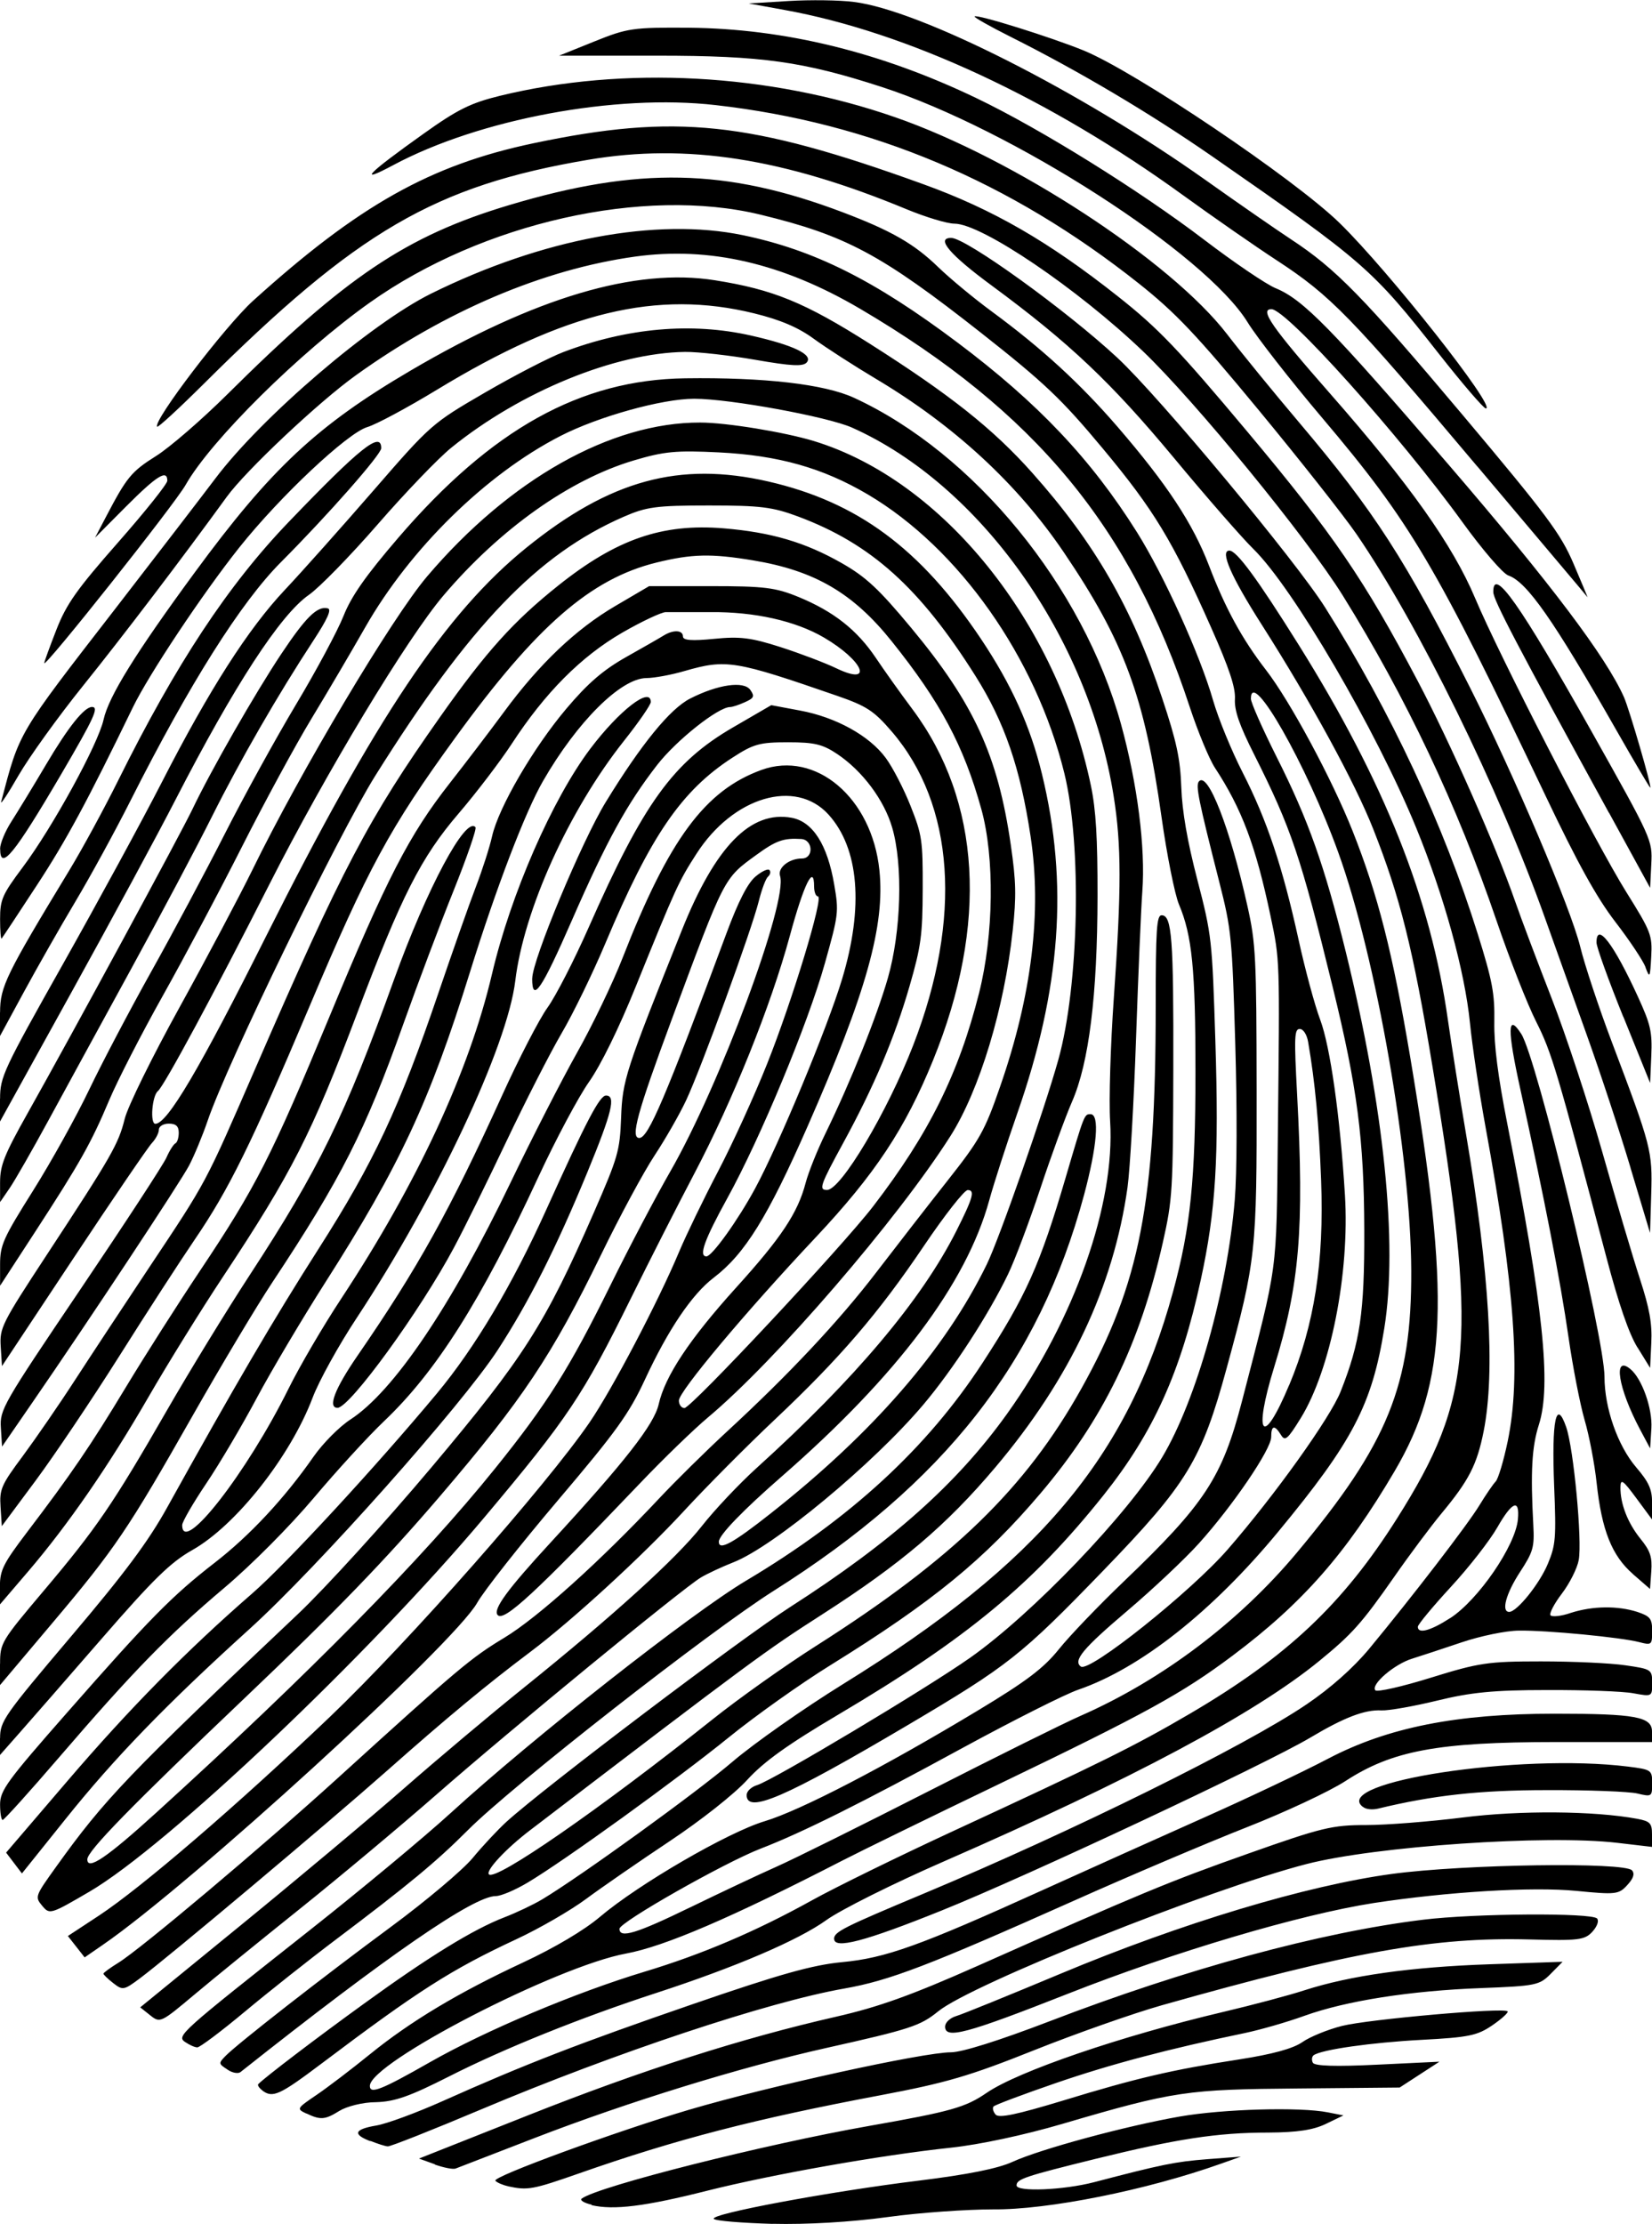 <?xml version="1.0" encoding="UTF-8" standalone="no"?>
<!-- Created with Inkscape (http://www.inkscape.org/) -->

<svg
   xmlns:dc="http://purl.org/dc/elements/1.1/"
   xmlns:cc="http://creativecommons.org/ns#"
   xmlns:rdf="http://www.w3.org/1999/02/22-rdf-syntax-ns#"
   xmlns:svg="http://www.w3.org/2000/svg"
   xmlns="http://www.w3.org/2000/svg"
   xmlns:sodipodi="http://sodipodi.sourceforge.net/DTD/sodipodi-0.dtd"
   xmlns:inkscape="http://www.inkscape.org/namespaces/inkscape"
   width="21.1"
   height="28.401"
   id="svg3902"
   version="1.1"
   inkscape:version="0.48.5 r10040"
   inkscape:export-filename="testrollfinger1.png"
   inkscape:export-xdpi="1000"
   inkscape:export-ydpi="1000"
   sodipodi:docname="FGen1.dxf">
  <defs
     id="defs3904">
    <clipPath
       clipPathUnits="userSpaceOnUse"
       id="clipPath3925">
      <rect
         style="fill:#000000;fill-opacity:1;stroke:none"
         id="rect3927"
         width="305.714"
         height="345"
         x="219.19"
         y="373.681" />
    </clipPath>
  </defs>
  <sodipodi:namedview
     id="base"
     pagecolor="#ffffff"
     bordercolor="#666666"
     borderopacity="1.0"
     inkscape:pageopacity="0.0"
     inkscape:pageshadow="2"
     inkscape:zoom="5.6568542"
     inkscape:cx="-2.6629989"
     inkscape:cy="1.5456601"
     inkscape:document-units="px"
     inkscape:current-layer="layer1"
     showgrid="false"
     inkscape:snap-global="true"
     fit-margin-top="0"
     fit-margin-left="0"
     fit-margin-right="0"
     fit-margin-bottom="0"
     inkscape:window-width="1920"
     inkscape:window-height="1137"
     inkscape:window-x="-8"
     inkscape:window-y="-8"
     inkscape:window-maximized="1"
     units="mm" />
  <g
     inkscape:label="Layer 1"
     inkscape:groupmode="layer"
     id="layer1"
     transform="translate(121.667,-1151.06)">
    <path
       style="fill:#000000"
       d="m -111.801,1179.459 c -0.39,-0.012 -0.727,-0.038 -0.749,-0.064 -0.053,-0.063 1.486,-0.35 2.624,-0.489 0.615,-0.076 1.004,-0.153 1.191,-0.239 0.356,-0.163 1.445,-0.458 2.138,-0.579 0.55,-0.096 1.534,-0.124 1.891,-0.053 l 0.198,0.039 -0.224,0.108 c -0.161,0.078 -0.366,0.109 -0.732,0.111 -0.667,0 -1.186,0.084 -2.207,0.335 -0.911,0.225 -1.012,0.259 -1.012,0.34 0,0.085 0.6,0.06 0.989,-0.041 0.87,-0.228 1.039,-0.262 1.446,-0.294 l 0.431,-0.033 -0.254,0.09 c -0.952,0.339 -2.212,0.591 -2.916,0.584 -0.321,0 -0.926,0.04 -1.344,0.098 -0.467,0.064 -1.034,0.097 -1.47,0.086 z m -2.309,-0.245 c -0.098,-0.022 -0.155,-0.058 -0.127,-0.078 0.212,-0.157 2.335,-0.693 3.677,-0.929 1.039,-0.183 1.224,-0.235 1.496,-0.422 0.402,-0.275 1.713,-0.724 3.018,-1.032 0.377,-0.089 0.845,-0.213 1.04,-0.277 0.582,-0.188 1.363,-0.298 2.359,-0.332 l 0.938,-0.032 -0.152,0.154 c -0.144,0.146 -0.19,0.155 -0.888,0.182 -0.906,0.034 -1.723,0.162 -2.257,0.354 -0.223,0.081 -0.566,0.179 -0.761,0.22 -0.981,0.204 -1.71,0.397 -2.409,0.637 -0.424,0.146 -0.784,0.281 -0.801,0.301 -0.017,0.02 -0.005,0.066 0.026,0.103 0.041,0.049 0.272,0 0.859,-0.178 0.942,-0.288 1.391,-0.393 2.251,-0.526 0.426,-0.066 0.689,-0.138 0.808,-0.221 0.097,-0.068 0.325,-0.161 0.507,-0.207 0.34,-0.085 2.072,-0.238 2.115,-0.186 0.013,0.015 -0.075,0.096 -0.195,0.178 -0.193,0.132 -0.301,0.154 -0.904,0.186 -0.641,0.034 -1.282,0.125 -1.379,0.197 -0.023,0.018 -0.028,0.06 -0.01,0.095 0.022,0.043 0.295,0.051 0.825,0.025 l 0.792,-0.038 -0.254,0.165 -0.254,0.165 -1.293,0.012 c -1.425,0.012 -1.582,0.031 -3.018,0.453 -0.488,0.143 -1.054,0.264 -1.42,0.303 -0.901,0.096 -2.285,0.341 -3.119,0.551 -0.788,0.199 -1.188,0.249 -1.471,0.183 z m -1.065,-0.235 c -0.07,-0.015 -0.144,-0.047 -0.165,-0.071 -0.044,-0.05 1.55,-0.633 2.473,-0.906 1.023,-0.302 2.993,-0.734 3.346,-0.734 0.141,0 0.617,-0.15 1.256,-0.395 1.746,-0.671 3.463,-1.138 4.774,-1.298 0.658,-0.081 2.159,-0.091 2.223,-0.015 0.026,0.031 -1e-4,0.102 -0.062,0.17 -0.097,0.104 -0.176,0.114 -0.8,0.097 -1.223,-0.032 -2.27,0.155 -4.7,0.841 -0.363,0.103 -1.096,0.361 -1.63,0.574 -0.821,0.328 -1.121,0.416 -1.953,0.573 -1.614,0.304 -2.611,0.562 -3.86,1 -0.588,0.206 -0.653,0.218 -0.901,0.165 z m -0.938,-0.281 -0.203,-0.073 1.395,-0.553 c 1.452,-0.576 2.732,-0.985 3.935,-1.259 0.543,-0.124 0.958,-0.273 1.797,-0.645 2.104,-0.935 2.445,-1.077 3.466,-1.438 0.938,-0.332 1.072,-0.364 1.503,-0.364 0.261,0 0.818,-0.044 1.239,-0.097 0.728,-0.092 1.673,-0.085 2.224,0.017 0.165,0.031 0.19,0.057 0.19,0.197 l 0,0.162 -0.444,-0.052 c -0.898,-0.106 -3.085,0.043 -3.969,0.271 -1.237,0.319 -4.28,1.535 -4.704,1.881 -0.229,0.186 -0.357,0.228 -1.431,0.468 -1.091,0.244 -2.532,0.689 -3.72,1.148 -0.525,0.203 -0.981,0.38 -1.014,0.392 -0.033,0.012 -0.151,-0.012 -0.263,-0.051 z m -0.824,-0.295 c -0.23,-0.088 -0.206,-0.152 0.076,-0.2 0.133,-0.022 0.515,-0.163 0.85,-0.313 1.054,-0.471 1.733,-0.734 3.195,-1.238 1.109,-0.382 1.526,-0.499 1.902,-0.535 0.558,-0.052 0.994,-0.209 2.561,-0.919 0.586,-0.265 1.519,-0.685 2.074,-0.932 0.555,-0.247 1.262,-0.583 1.572,-0.746 0.764,-0.401 1.644,-0.576 2.897,-0.576 1.033,2e-4 1.243,0.039 1.243,0.228 l 10e-6,0.134 -1.23,0 c -1.511,0 -2.091,0.111 -2.687,0.499 -0.203,0.132 -0.768,0.396 -1.256,0.588 -0.488,0.192 -1.481,0.613 -2.206,0.937 -1.871,0.835 -2.36,1.022 -2.939,1.124 -0.97,0.17 -2.922,0.82 -4.627,1.539 -0.628,0.265 -1.169,0.479 -1.201,0.476 -0.032,0 -0.133,-0.034 -0.224,-0.07 z m -0.822,-0.355 c -0.122,-0.058 -0.118,-0.064 0.137,-0.237 0.144,-0.098 0.447,-0.329 0.675,-0.514 0.523,-0.425 1.136,-0.792 1.963,-1.177 0.397,-0.185 0.779,-0.411 0.979,-0.581 0.492,-0.417 1.635,-1.081 2.105,-1.222 0.456,-0.137 1.529,-0.694 2.718,-1.411 0.626,-0.377 0.844,-0.542 1.04,-0.786 0.136,-0.17 0.51,-0.56 0.831,-0.867 1.035,-0.991 1.253,-1.324 1.506,-2.296 0.467,-1.803 0.439,-1.593 0.459,-3.396 0.025,-2.283 0.027,-2.229 -0.094,-2.807 -0.188,-0.891 -0.365,-1.364 -0.71,-1.89 -0.073,-0.112 -0.217,-0.46 -0.32,-0.772 -0.755,-2.3 -1.973,-3.772 -4.21,-5.088 -0.99,-0.582 -1.926,-0.799 -2.877,-0.667 -1.172,0.163 -2.421,0.694 -3.567,1.517 -0.474,0.34 -1.405,1.217 -1.647,1.551 -0.563,0.776 -1.322,1.774 -1.831,2.407 -0.323,0.401 -0.696,0.92 -0.83,1.153 -0.134,0.233 -0.233,0.382 -0.22,0.333 0.238,-0.903 0.2,-0.84 1.464,-2.473 0.513,-0.663 1.085,-1.408 1.271,-1.654 0.591,-0.785 1.988,-1.982 2.757,-2.362 1.419,-0.701 2.88,-0.974 3.98,-0.746 0.913,0.19 1.679,0.573 2.741,1.37 1.028,0.772 1.707,1.489 2.294,2.424 0.345,0.55 0.806,1.567 0.972,2.147 0.066,0.229 0.236,0.645 0.379,0.924 0.309,0.605 0.509,1.203 0.713,2.133 0.083,0.379 0.207,0.838 0.276,1.021 0.128,0.341 0.255,1.237 0.316,2.239 0.061,1 -0.182,2.226 -0.563,2.846 -0.169,0.274 -0.202,0.302 -0.254,0.217 -0.082,-0.133 -0.125,-0.123 -0.125,0.027 0,0.157 -0.49,0.877 -0.922,1.357 -0.179,0.199 -0.59,0.586 -0.913,0.86 -0.568,0.482 -0.699,0.638 -0.596,0.714 0.108,0.08 1.403,-0.953 1.876,-1.496 0.602,-0.692 1.309,-1.681 1.442,-2.016 0.249,-0.628 0.305,-1.008 0.302,-2.056 -0.003,-1.167 -0.088,-1.822 -0.405,-3.116 -0.407,-1.663 -0.529,-2.023 -1.001,-2.962 -0.191,-0.379 -0.255,-0.564 -0.246,-0.712 0.008,-0.146 -0.074,-0.393 -0.304,-0.91 -0.492,-1.109 -0.73,-1.502 -1.386,-2.289 -0.524,-0.629 -0.742,-0.836 -1.548,-1.471 -1.278,-1.006 -1.73,-1.248 -2.823,-1.513 -1.489,-0.361 -3.55,0.103 -4.986,1.121 -0.894,0.634 -2.033,1.761 -2.355,2.33 -0.143,0.252 -1.806,2.348 -1.806,2.276 0,-0.017 0.07,-0.208 0.155,-0.426 0.129,-0.33 0.261,-0.516 0.786,-1.113 0.347,-0.394 0.631,-0.75 0.631,-0.79 0,-0.149 -0.135,-0.064 -0.525,0.327 l -0.398,0.4 0.139,-0.265 c 0.266,-0.508 0.324,-0.579 0.642,-0.779 0.176,-0.111 0.582,-0.463 0.903,-0.781 1.518,-1.508 2.288,-2.026 3.599,-2.42 1.654,-0.496 2.778,-0.473 4.262,0.088 0.624,0.236 0.917,0.404 1.224,0.702 0.15,0.145 0.455,0.398 0.678,0.562 0.647,0.476 1.133,0.922 1.615,1.48 0.63,0.731 0.961,1.234 1.167,1.773 0.208,0.544 0.421,0.934 0.726,1.329 0.31,0.401 0.844,1.395 1.107,2.057 0.324,0.816 0.512,1.558 0.737,2.895 0.515,3.065 0.474,4.132 -0.2,5.279 -0.619,1.053 -1.176,1.687 -2.073,2.359 -0.641,0.48 -1.104,0.735 -2.977,1.636 -0.865,0.416 -1.766,0.856 -2.003,0.978 -1.42,0.731 -2.272,1.097 -2.764,1.188 -0.888,0.163 -3.272,1.395 -3.272,1.69 0,0.109 0.145,0.052 0.766,-0.302 0.711,-0.405 1.862,-0.891 2.745,-1.157 0.731,-0.221 1.416,-0.512 2.134,-0.91 0.301,-0.167 1.1,-0.558 1.775,-0.871 1.908,-0.882 2.345,-1.098 3.054,-1.513 1.242,-0.728 1.954,-1.399 2.647,-2.496 0.972,-1.539 1.029,-2.28 0.448,-5.788 -0.247,-1.491 -0.41,-2.143 -0.752,-3.009 -0.236,-0.599 -0.799,-1.63 -1.424,-2.611 -0.395,-0.619 -0.539,-0.949 -0.415,-0.949 0.093,0 0.357,0.36 0.886,1.205 1.093,1.748 1.686,3.237 1.905,4.788 0.045,0.314 0.148,0.966 0.23,1.448 0.301,1.774 0.377,3.046 0.227,3.804 -0.085,0.428 -0.188,0.629 -0.539,1.051 -0.131,0.158 -0.406,0.525 -0.609,0.817 -0.409,0.585 -0.532,0.723 -0.95,1.065 -0.826,0.675 -2.394,1.512 -4.798,2.562 -0.642,0.28 -1.317,0.617 -1.5,0.749 -0.359,0.258 -1.161,0.601 -2.177,0.932 -0.957,0.312 -1.94,0.708 -2.641,1.064 -0.503,0.255 -0.692,0.322 -0.934,0.329 -0.171,0 -0.376,0.055 -0.467,0.111 -0.183,0.114 -0.241,0.119 -0.419,0.034 z m 4.908,-2.631 c 0.382,-0.186 0.876,-0.419 1.099,-0.518 0.222,-0.098 1.101,-0.535 1.953,-0.969 0.852,-0.434 1.723,-0.867 1.936,-0.96 1.039,-0.457 2.022,-1.199 2.759,-2.081 1.167,-1.396 1.468,-2.139 1.462,-3.604 -0.006,-1.465 -0.448,-4.001 -0.932,-5.339 -0.404,-1.12 -1.116,-2.371 -1.116,-1.963 0,0.05 0.148,0.383 0.328,0.742 0.406,0.807 0.612,1.387 0.884,2.491 0.489,1.987 0.666,3.721 0.492,4.805 -0.157,0.977 -0.402,1.446 -1.359,2.604 -0.839,1.015 -1.759,1.741 -2.551,2.013 -0.167,0.057 -0.829,0.391 -1.471,0.74 -1.291,0.704 -2.051,1.083 -2.587,1.29 -0.462,0.179 -1.801,0.939 -1.801,1.023 0,0.127 0.217,0.06 0.903,-0.274 z m 7.65,-6.669 c 0.322,-0.77 0.447,-1.571 0.408,-2.612 -0.028,-0.727 -0.076,-1.248 -0.166,-1.77 -0.016,-0.095 -0.062,-0.166 -0.107,-0.166 -0.069,0 -0.073,0.101 -0.034,0.832 0.092,1.724 0.032,2.434 -0.292,3.483 -0.274,0.888 -0.148,1.042 0.19,0.233 z m -13.116,9.006 c -0.041,-0.031 -0.064,-0.067 -0.051,-0.08 0.09,-0.091 0.744,-0.589 1.354,-1.03 0.831,-0.602 1.393,-0.947 1.79,-1.1 0.153,-0.059 0.37,-0.162 0.482,-0.229 0.483,-0.289 1.969,-1.363 2.43,-1.757 0.276,-0.236 0.915,-0.684 1.419,-0.996 2.492,-1.541 3.631,-2.896 4.208,-5.005 0.224,-0.82 0.287,-1.437 0.287,-2.818 0,-1.3 -0.043,-1.733 -0.211,-2.13 -0.053,-0.126 -0.154,-0.629 -0.223,-1.119 -0.217,-1.538 -0.476,-2.238 -1.249,-3.379 -0.59,-0.871 -1.398,-1.617 -2.398,-2.213 -0.28,-0.167 -0.637,-0.397 -0.793,-0.511 -0.198,-0.145 -0.427,-0.243 -0.761,-0.325 -1.24,-0.305 -2.413,-0.022 -4.053,0.975 -0.377,0.229 -0.777,0.444 -0.89,0.477 -0.254,0.076 -1.114,0.884 -1.635,1.538 -0.467,0.587 -1.156,1.622 -1.36,2.043 -0.585,1.206 -0.848,1.694 -1.226,2.271 -0.235,0.36 -0.437,0.665 -0.449,0.679 -0.011,0.014 -0.02,-0.098 -0.02,-0.249 0,-0.248 0.028,-0.311 0.287,-0.658 0.384,-0.513 0.965,-1.574 1.035,-1.889 0.065,-0.295 0.41,-0.851 1.164,-1.878 0.973,-1.326 1.562,-1.877 2.756,-2.578 1.595,-0.936 2.873,-1.315 3.888,-1.154 0.745,0.118 1.147,0.283 1.979,0.811 1.027,0.652 1.575,1.087 2.076,1.65 0.796,0.894 1.274,1.722 1.658,2.877 0.184,0.552 0.231,0.771 0.244,1.138 0.011,0.307 0.077,0.688 0.205,1.18 0.184,0.709 0.189,0.758 0.23,2.057 0.047,1.499 0.006,2.167 -0.186,3.051 -0.256,1.179 -0.604,1.95 -1.243,2.752 -0.902,1.131 -1.745,1.829 -3.384,2.799 -0.654,0.387 -0.953,0.602 -1.167,0.836 -0.165,0.181 -0.588,0.515 -0.994,0.785 -0.389,0.259 -0.868,0.59 -1.065,0.736 -0.197,0.146 -0.598,0.378 -0.891,0.514 -0.828,0.386 -1.25,0.655 -2.485,1.586 -0.539,0.406 -0.625,0.445 -0.759,0.344 z m -0.448,-0.268 c -0.11,-0.071 -0.112,-0.078 -0.025,-0.168 0.146,-0.152 1.242,-1.007 2.12,-1.655 0.446,-0.329 0.914,-0.724 1.04,-0.876 0.126,-0.153 0.32,-0.36 0.431,-0.462 0.477,-0.434 2.999,-2.342 3.627,-2.745 1.292,-0.829 2.13,-1.575 2.768,-2.466 0.861,-1.202 1.382,-2.679 1.316,-3.735 -0.017,-0.266 0.005,-0.974 0.047,-1.573 0.098,-1.391 0.098,-1.951 -0.002,-2.58 -0.323,-2.032 -1.703,-3.974 -3.343,-4.706 -0.313,-0.139 -1.563,-0.368 -2.014,-0.368 -0.41,0 -1.229,0.228 -1.712,0.477 -0.95,0.488 -1.919,1.44 -2.491,2.443 -0.175,0.307 -0.483,0.831 -0.685,1.164 -0.202,0.333 -0.601,1.068 -0.887,1.634 -0.286,0.566 -0.743,1.425 -1.015,1.91 -0.272,0.485 -0.579,1.084 -0.683,1.331 -0.231,0.548 -0.372,0.798 -0.946,1.681 l -0.447,0.687 0,-0.272 c 0,-0.247 0.039,-0.334 0.42,-0.94 0.231,-0.367 0.554,-0.949 0.718,-1.292 0.164,-0.343 0.521,-1.021 0.793,-1.508 0.272,-0.486 0.694,-1.276 0.937,-1.754 0.243,-0.479 0.653,-1.224 0.912,-1.657 0.259,-0.432 0.531,-0.941 0.606,-1.129 0.1,-0.253 0.283,-0.514 0.702,-1.002 1.192,-1.386 2.325,-2.016 3.661,-2.034 1.014,-0.014 1.779,0.075 2.156,0.248 1.535,0.707 2.926,2.407 3.412,4.169 0.21,0.762 0.314,1.579 0.272,2.138 -0.016,0.216 -0.052,1.06 -0.08,1.875 -0.028,0.815 -0.077,1.671 -0.109,1.903 -0.178,1.266 -0.735,2.446 -1.689,3.575 -0.624,0.739 -1.203,1.23 -2.212,1.878 -0.731,0.469 -0.872,0.573 -3.732,2.757 -0.304,0.232 -0.566,0.512 -0.524,0.561 0.08,0.095 1.422,-0.835 2.859,-1.98 0.333,-0.266 0.927,-0.687 1.319,-0.936 1.752,-1.114 2.678,-2.012 3.391,-3.289 0.748,-1.341 0.947,-2.367 0.948,-4.877 3.6e-4,-0.988 0.012,-1.165 0.076,-1.165 0.131,0 0.153,0.293 0.149,1.966 -0.004,1.556 -0.01,1.661 -0.134,2.213 -0.292,1.296 -0.761,2.258 -1.561,3.202 -0.717,0.845 -1.377,1.385 -2.682,2.194 -0.38,0.235 -0.964,0.65 -1.299,0.922 -0.661,0.536 -2.108,1.581 -2.571,1.856 -0.159,0.095 -0.341,0.172 -0.406,0.172 -0.283,1e-4 -1.371,0.75 -3.262,2.248 -0.028,0.022 -0.103,0.012 -0.167,-0.033 z m -0.535,-0.347 c -0.116,-0.081 -0.083,-0.109 1.59,-1.431 0.656,-0.518 1.468,-1.193 1.804,-1.5 1.052,-0.961 3.069,-2.546 3.769,-2.963 1.335,-0.795 2.312,-1.695 3.019,-2.78 0.557,-0.855 0.734,-1.251 1.064,-2.374 0.237,-0.807 0.236,-0.803 0.316,-0.803 0.117,0 0.084,0.409 -0.083,1.031 -0.576,2.139 -1.782,3.678 -3.966,5.057 -0.82,0.518 -3.34,2.489 -3.902,3.053 -0.406,0.407 -0.762,0.701 -1.693,1.403 -0.336,0.253 -0.857,0.666 -1.158,0.917 -0.302,0.252 -0.575,0.457 -0.607,0.456 -0.032,0 -0.101,-0.031 -0.153,-0.067 z m 9.705,-0.202 c 0,-0.05 0.063,-0.108 0.139,-0.131 0.077,-0.022 0.676,-0.266 1.331,-0.54 1.548,-0.648 3.147,-1.129 4.238,-1.276 0.917,-0.124 2.974,-0.154 3.065,-0.045 0.037,0.044 0.018,0.102 -0.062,0.189 -0.108,0.118 -0.146,0.122 -0.647,0.073 -0.568,-0.056 -1.655,0.012 -2.592,0.155 -0.94,0.147 -2.541,0.621 -3.901,1.157 -1.308,0.515 -1.572,0.585 -1.572,0.419 z m -10.153,-0.141 -0.128,-0.102 1.297,-1.059 c 0.713,-0.582 1.646,-1.364 2.073,-1.738 0.427,-0.374 1.112,-0.95 1.523,-1.28 1.147,-0.923 1.959,-1.659 2.281,-2.07 0.161,-0.205 0.475,-0.538 0.698,-0.74 1.256,-1.136 2.105,-2.143 2.551,-3.026 0.214,-0.425 0.242,-0.524 0.146,-0.524 -0.043,0 -0.294,0.32 -0.558,0.711 -0.583,0.865 -1.077,1.439 -1.911,2.225 -0.349,0.329 -0.867,0.85 -1.152,1.159 -0.534,0.579 -1.433,1.403 -1.967,1.804 -0.551,0.414 -1.048,0.825 -1.824,1.512 -0.786,0.695 -2.774,2.365 -3.159,2.654 -0.206,0.154 -0.222,0.157 -0.342,0.063 -0.07,-0.054 -0.126,-0.109 -0.126,-0.121 0,-0.012 0.086,-0.075 0.19,-0.139 0.281,-0.172 1.843,-1.487 2.802,-2.358 1.553,-1.411 1.698,-1.533 2.13,-1.794 0.424,-0.256 1.222,-0.974 1.978,-1.78 0.209,-0.223 0.597,-0.605 0.862,-0.85 0.792,-0.73 1.435,-1.415 1.91,-2.036 0.247,-0.322 0.654,-0.847 0.906,-1.166 0.416,-0.527 0.478,-0.637 0.675,-1.206 0.404,-1.161 0.534,-2.231 0.389,-3.194 -0.132,-0.877 -0.333,-1.46 -0.704,-2.049 -0.711,-1.128 -1.334,-1.688 -2.265,-2.036 -0.327,-0.122 -0.483,-0.141 -1.139,-0.141 -0.674,0 -0.798,0.017 -1.091,0.145 -1.099,0.48 -1.967,1.385 -3.17,3.305 -0.475,0.759 -1.89,3.668 -2.141,4.404 -0.066,0.194 -0.174,0.453 -0.238,0.575 -0.118,0.222 -1.274,1.971 -2,3.024 l -0.389,0.565 -0.015,-0.24 c -0.015,-0.231 0.024,-0.299 1.014,-1.765 0.566,-0.839 1.062,-1.597 1.101,-1.686 0.039,-0.089 0.091,-0.17 0.114,-0.181 0.024,-0.012 0.043,-0.072 0.043,-0.136 0,-0.083 -0.036,-0.116 -0.127,-0.116 -0.07,0 -0.127,0.034 -0.127,0.077 0,0.043 -0.04,0.119 -0.089,0.171 -0.049,0.052 -0.5,0.713 -1.002,1.471 l -0.913,1.377 -0.016,-0.25 c -0.015,-0.237 0.014,-0.295 0.588,-1.17 0.832,-1.268 0.915,-1.414 0.996,-1.738 0.039,-0.158 0.351,-0.792 0.702,-1.427 0.347,-0.629 0.764,-1.416 0.927,-1.748 0.616,-1.262 1.784,-3.223 2.233,-3.751 1.054,-1.24 2.348,-1.969 3.489,-1.965 0.335,0 1.081,0.123 1.454,0.237 1.648,0.505 3.097,2.308 3.535,4.398 0.065,0.311 0.086,0.667 0.085,1.413 -0.002,1.267 -0.109,2.128 -0.325,2.623 -0.085,0.195 -0.268,0.696 -0.407,1.115 -0.139,0.418 -0.323,0.907 -0.409,1.086 -0.249,0.519 -0.707,1.224 -1.086,1.672 -0.639,0.755 -1.911,1.81 -2.422,2.01 -0.145,0.057 -0.332,0.144 -0.416,0.194 -0.234,0.14 -2.436,1.947 -3.373,2.768 -0.46,0.403 -1.248,1.062 -1.75,1.464 -0.502,0.402 -1.109,0.895 -1.348,1.096 -0.429,0.36 -0.437,0.364 -0.563,0.264 z m 7.93,-6.414 c 1.301,-1.025 2.223,-2.087 2.754,-3.175 0.16,-0.327 0.734,-1.968 0.914,-2.613 0.265,-0.948 0.302,-2.742 0.077,-3.66 -0.364,-1.479 -1.347,-2.873 -2.51,-3.56 -0.575,-0.339 -1.141,-0.499 -1.903,-0.537 -0.547,-0.027 -0.697,-0.013 -1.09,0.104 -0.817,0.244 -1.702,0.872 -2.424,1.72 -0.468,0.55 -1.505,2.269 -2.227,3.693 -0.693,1.367 -1.344,2.575 -1.423,2.639 -0.075,0.06 -0.103,0.418 -0.033,0.418 0.152,0 0.563,-0.696 1.415,-2.396 1.399,-2.789 2.296,-4.129 3.323,-4.96 1.068,-0.864 1.955,-1.107 3.092,-0.846 1.137,0.261 1.943,0.857 2.714,2.008 0.392,0.586 0.632,1.116 0.781,1.73 0.339,1.395 0.24,2.744 -0.318,4.337 -0.135,0.387 -0.296,0.885 -0.357,1.107 -0.292,1.061 -1.175,2.236 -2.641,3.516 -0.505,0.44 -0.812,0.758 -0.812,0.841 0,0.118 0.178,0.021 0.667,-0.365 z m -8.874,5.539 -0.108,-0.138 0.394,-0.259 c 0.546,-0.359 1.775,-1.416 2.95,-2.537 1.006,-0.96 2.768,-2.958 3.32,-3.764 0.29,-0.424 0.877,-1.543 1.143,-2.178 0.091,-0.216 0.315,-0.679 0.498,-1.028 0.183,-0.349 0.465,-0.967 0.626,-1.372 0.324,-0.813 0.726,-2.138 0.649,-2.138 -0.027,0 -0.049,-0.057 -0.049,-0.126 0,-0.296 -0.131,-0.031 -0.31,0.63 -0.243,0.895 -0.727,2.099 -1.22,3.036 -0.21,0.399 -0.577,1.12 -0.815,1.603 -0.609,1.233 -0.8,1.518 -1.863,2.783 -1.479,1.76 -4.064,4.21 -5.048,4.784 -0.498,0.291 -0.508,0.294 -0.603,0.18 -0.095,-0.114 -0.092,-0.122 0.177,-0.497 0.622,-0.867 0.908,-1.167 3.089,-3.228 0.349,-0.33 1.116,-1.173 1.705,-1.873 1.181,-1.404 1.45,-1.826 2.072,-3.248 0.312,-0.714 0.335,-0.794 0.351,-1.218 0.018,-0.482 0.052,-0.586 0.777,-2.397 0.428,-1.069 0.878,-1.529 1.401,-1.433 0.27,0.05 0.457,0.342 0.544,0.854 0.06,0.347 0.055,0.383 -0.119,1.003 -0.219,0.779 -0.826,2.24 -1.248,3.004 -0.292,0.53 -0.367,0.74 -0.265,0.74 0.071,0 0.402,-0.461 0.622,-0.868 0.301,-0.556 0.923,-2.052 1.11,-2.672 0.279,-0.922 0.217,-1.671 -0.173,-2.102 -0.421,-0.464 -1.219,-0.227 -1.686,0.5 -0.231,0.359 -0.264,0.433 -0.774,1.692 -0.219,0.542 -0.449,1.009 -0.599,1.222 -0.134,0.19 -0.424,0.734 -0.645,1.21 -0.734,1.585 -1.306,2.489 -1.973,3.123 -0.199,0.189 -0.603,0.63 -0.897,0.979 -0.306,0.363 -0.795,0.855 -1.142,1.148 -0.713,0.602 -1.168,1.069 -2.109,2.163 -0.379,0.441 -0.705,0.802 -0.723,0.802 -0.018,0 -0.033,-0.089 -0.033,-0.198 0,-0.178 0.088,-0.299 0.85,-1.166 1.061,-1.209 1.349,-1.5 1.889,-1.919 0.449,-0.347 0.893,-0.823 1.263,-1.354 0.119,-0.171 0.332,-0.386 0.473,-0.477 0.551,-0.358 1.287,-1.447 2.044,-3.023 0.272,-0.566 0.654,-1.312 0.849,-1.659 0.196,-0.347 0.457,-0.891 0.582,-1.21 0.593,-1.518 1.053,-2.141 1.775,-2.403 0.694,-0.252 1.41,0.356 1.506,1.28 0.074,0.705 -0.167,1.565 -0.916,3.269 -0.508,1.157 -0.803,1.633 -1.2,1.935 -0.278,0.212 -0.581,0.66 -0.879,1.302 -0.203,0.437 -0.365,0.662 -1.11,1.54 -0.48,0.566 -0.945,1.155 -1.033,1.311 -0.298,0.526 -3.656,3.593 -4.781,4.367 l -0.232,0.16 -0.108,-0.138 z m 1.027,-1.719 c 1.952,-1.774 3.398,-3.243 4.321,-4.389 0.665,-0.826 0.946,-1.272 1.476,-2.345 0.238,-0.483 0.581,-1.133 0.761,-1.446 0.632,-1.098 1.508,-3.454 1.403,-3.777 -0.033,-0.103 0.116,-0.222 0.279,-0.222 0.153,0 0.144,-0.24 -0.009,-0.249 -0.225,-0.014 -0.321,0.02 -0.571,0.202 -0.421,0.306 -0.402,0.27 -1.085,2.11 -0.438,1.182 -0.527,1.506 -0.412,1.506 0.115,0 0.329,-0.501 1.116,-2.62 0.149,-0.401 0.268,-0.633 0.367,-0.717 0.081,-0.069 0.162,-0.106 0.18,-0.084 0.019,0.022 0.01,0.059 -0.018,0.083 -0.029,0.024 -0.081,0.163 -0.118,0.311 -0.089,0.363 -0.734,2.131 -0.928,2.545 -0.086,0.183 -0.268,0.5 -0.404,0.706 -0.136,0.205 -0.445,0.777 -0.685,1.271 -0.627,1.286 -1,1.845 -2.057,3.081 -0.692,0.809 -1.338,1.478 -2.479,2.563 -1.469,1.398 -2.024,1.967 -2.024,2.073 0,0.147 0.248,-0.021 0.885,-0.6 z m 8.651,1.618 c 0,-0.09 0.114,-0.147 1.146,-0.579 1.899,-0.795 4.11,-1.887 4.89,-2.417 0.307,-0.208 0.596,-0.465 0.798,-0.708 0.558,-0.675 1.258,-1.585 1.409,-1.834 0.081,-0.133 0.174,-0.269 0.207,-0.303 0.033,-0.033 0.102,-0.265 0.154,-0.514 0.172,-0.827 0.09,-1.977 -0.285,-4.023 -0.079,-0.433 -0.168,-1.025 -0.197,-1.317 -0.066,-0.663 -0.332,-1.627 -0.687,-2.494 -0.511,-1.248 -1.574,-3.067 -2.08,-3.561 -0.141,-0.138 -0.599,-0.662 -1.017,-1.166 -0.8,-0.962 -1.335,-1.468 -2.32,-2.194 -0.54,-0.397 -0.723,-0.612 -0.522,-0.612 0.189,0 1.473,0.926 2.124,1.532 0.537,0.5 2.278,2.592 2.655,3.192 0.841,1.337 1.511,2.771 1.948,4.17 0.186,0.595 0.216,0.757 0.21,1.119 -0.005,0.294 0.046,0.691 0.166,1.301 0.459,2.326 0.565,3.335 0.403,3.842 -0.09,0.28 -0.108,0.604 -0.071,1.281 0.015,0.284 -7.8e-4,0.34 -0.17,0.6 -0.179,0.274 -0.243,0.509 -0.138,0.509 0.099,0 0.388,-0.359 0.494,-0.615 0.1,-0.24 0.107,-0.327 0.08,-0.994 -0.033,-0.84 0.025,-1.123 0.154,-0.751 0.095,0.273 0.206,1.449 0.16,1.698 -0.019,0.105 -0.116,0.298 -0.215,0.428 -0.099,0.13 -0.164,0.255 -0.145,0.278 0.019,0.022 0.136,0.012 0.261,-0.032 0.279,-0.089 0.595,-0.092 0.847,-0.012 0.166,0.056 0.19,0.086 0.19,0.246 0,0.175 -0.008,0.181 -0.161,0.141 -0.234,-0.062 -1.183,-0.153 -1.538,-0.148 -0.167,0 -0.498,0.07 -0.735,0.15 -0.237,0.08 -0.522,0.174 -0.634,0.209 -0.226,0.07 -0.529,0.33 -0.468,0.403 0.021,0.026 0.341,-0.046 0.71,-0.161 0.615,-0.191 0.732,-0.208 1.406,-0.208 0.405,0 0.89,0.022 1.078,0.05 0.334,0.048 0.342,0.054 0.342,0.226 0,0.175 -3.6e-4,0.175 -0.241,0.131 -0.133,-0.025 -0.629,-0.043 -1.103,-0.041 -0.683,0 -0.975,0.03 -1.403,0.135 -0.297,0.072 -0.617,0.129 -0.711,0.125 -0.213,-0.012 -0.48,0.092 -0.904,0.345 -0.572,0.341 -3.633,1.777 -4.717,2.212 -0.977,0.393 -1.369,0.496 -1.369,0.36 z m 7.869,-4.096 c 0.36,-0.234 0.834,-0.925 0.865,-1.261 0.025,-0.268 -0.072,-0.231 -0.261,0.099 -0.096,0.169 -0.364,0.513 -0.596,0.764 -0.232,0.252 -0.421,0.48 -0.421,0.508 0,0.095 0.163,0.051 0.413,-0.111 z m -18.343,3.127 -0.101,-0.133 0.786,-0.918 c 0.787,-0.919 1.524,-1.667 2.358,-2.392 0.432,-0.376 1.577,-1.616 2.357,-2.552 0.486,-0.584 0.963,-1.384 1.399,-2.35 0.51,-1.129 0.681,-1.456 0.762,-1.456 0.129,0 0.078,0.212 -0.236,0.975 -0.4,0.971 -0.747,1.659 -1.146,2.273 -0.455,0.701 -2.303,2.779 -3.172,3.565 -1.062,0.962 -1.72,1.641 -2.348,2.425 l -0.558,0.696 -0.101,-0.133 z m 17.226,-0.718 c -0.404,-0.319 2.009,-0.685 3.385,-0.514 0.303,0.038 0.312,0.044 0.312,0.214 0,0.171 -0.005,0.174 -0.19,0.13 -0.105,-0.025 -0.624,-0.045 -1.154,-0.043 -0.865,0 -1.459,0.067 -2.156,0.236 -0.07,0.017 -0.158,0.012 -0.197,-0.025 z m -7.868,-0.153 c 0,-0.046 0.06,-0.102 0.133,-0.124 0.2,-0.06 2.156,-1.229 2.72,-1.626 0.797,-0.561 2.023,-1.84 2.455,-2.563 0.434,-0.725 0.831,-2.134 0.926,-3.287 0.028,-0.34 0.031,-1.156 0.006,-1.996 -0.04,-1.353 -0.049,-1.453 -0.203,-2.057 -0.267,-1.05 -0.305,-1.236 -0.261,-1.288 0.113,-0.135 0.398,0.595 0.621,1.597 0.105,0.472 0.114,0.641 0.116,2.354 0.003,2.059 -0.008,2.167 -0.382,3.539 -0.321,1.178 -0.504,1.478 -1.575,2.586 -1.051,1.087 -1.211,1.213 -2.503,1.977 -1.564,0.924 -2.054,1.136 -2.054,0.889 z m -9.536,-0.724 c 0,-0.216 0.05,-0.287 0.907,-1.299 0.681,-0.803 0.987,-1.213 1.226,-1.645 0.858,-1.546 1.365,-2.412 1.935,-3.305 0.706,-1.105 1.032,-1.801 1.528,-3.259 0.181,-0.532 0.397,-1.145 0.48,-1.361 0.083,-0.216 0.177,-0.508 0.208,-0.648 0.083,-0.368 0.527,-1.131 0.951,-1.632 0.273,-0.323 0.468,-0.491 0.762,-0.657 0.217,-0.122 0.435,-0.247 0.483,-0.277 0.122,-0.074 0.242,-0.067 0.242,0.015 0,0.05 0.114,0.058 0.398,0.03 0.332,-0.033 0.473,-0.015 0.85,0.106 0.248,0.08 0.57,0.202 0.715,0.272 0.478,0.228 0.344,-0.098 -0.163,-0.395 -0.362,-0.212 -0.889,-0.33 -1.446,-0.324 -0.265,0 -0.524,0 -0.575,0 -0.051,0 -0.302,0.116 -0.558,0.264 -0.524,0.304 -0.984,0.767 -1.408,1.418 -0.146,0.223 -0.451,0.624 -0.679,0.89 -0.48,0.56 -0.729,1.051 -1.294,2.547 -0.583,1.544 -0.836,2.041 -1.714,3.367 -0.281,0.424 -0.709,1.115 -0.951,1.534 -0.51,0.883 -1.027,1.632 -1.538,2.23 l -0.361,0.422 0,-0.233 c 0,-0.204 0.044,-0.291 0.342,-0.684 0.571,-0.751 0.812,-1.104 1.27,-1.863 0.241,-0.399 0.666,-1.066 0.944,-1.482 0.714,-1.069 0.913,-1.46 1.65,-3.237 0.737,-1.778 1.02,-2.327 1.541,-2.991 0.2,-0.255 0.511,-0.663 0.69,-0.906 0.453,-0.616 0.919,-1.059 1.424,-1.355 l 0.431,-0.253 0.786,0 c 0.687,0 0.828,0.018 1.121,0.138 0.449,0.185 0.747,0.42 0.987,0.776 0.109,0.163 0.32,0.459 0.469,0.658 0.876,1.174 0.969,2.749 0.264,4.481 -0.356,0.875 -0.743,1.458 -1.501,2.265 -0.893,0.949 -1.746,1.966 -1.746,2.082 0,0.052 0.032,0.096 0.071,0.096 0.086,0 2.018,-2.065 2.41,-2.576 0.712,-0.927 1.093,-1.694 1.353,-2.724 0.188,-0.746 0.2,-1.732 0.029,-2.348 -0.226,-0.812 -0.521,-1.365 -1.145,-2.144 -0.494,-0.617 -0.985,-0.903 -1.771,-1.033 -0.535,-0.089 -0.781,-0.083 -1.234,0.028 -0.84,0.207 -1.533,0.81 -2.568,2.235 -0.839,1.155 -1.112,1.658 -1.869,3.447 -0.739,1.747 -1.024,2.325 -1.461,2.965 -0.182,0.267 -0.617,0.938 -0.966,1.492 -0.349,0.553 -0.829,1.267 -1.066,1.586 l -0.431,0.58 -0.016,-0.246 c -0.015,-0.225 0.009,-0.28 0.283,-0.648 0.164,-0.222 0.467,-0.661 0.672,-0.978 0.205,-0.316 0.627,-0.956 0.937,-1.422 0.752,-1.13 0.712,-1.055 1.364,-2.555 1.11,-2.555 1.442,-3.187 2.361,-4.489 0.587,-0.832 0.935,-1.218 1.508,-1.675 0.743,-0.592 1.327,-0.794 2.113,-0.729 0.607,0.051 1.036,0.177 1.504,0.443 0.311,0.177 0.475,0.33 0.89,0.829 0.801,0.965 1.106,1.629 1.271,2.77 0.068,0.468 0.072,0.656 0.025,1.091 -0.107,0.996 -0.424,2.042 -0.796,2.628 -0.674,1.061 -2.232,2.869 -3.096,3.592 -0.179,0.15 -0.57,0.528 -0.869,0.842 -1.346,1.41 -1.74,1.774 -1.819,1.681 -0.06,-0.072 0.125,-0.325 0.675,-0.922 0.954,-1.036 1.325,-1.511 1.383,-1.769 0.081,-0.36 0.395,-0.832 0.987,-1.487 0.58,-0.64 0.79,-0.957 0.89,-1.34 0.035,-0.133 0.149,-0.419 0.255,-0.635 0.322,-0.661 0.653,-1.486 0.795,-1.98 0.17,-0.592 0.195,-1.446 0.055,-1.922 -0.103,-0.353 -0.38,-0.723 -0.7,-0.938 -0.188,-0.126 -0.293,-0.151 -0.631,-0.151 -0.362,0 -0.439,0.021 -0.71,0.197 -0.65,0.421 -1.045,0.998 -1.621,2.368 -0.16,0.38 -0.411,0.897 -0.559,1.149 -0.148,0.253 -0.465,0.874 -0.705,1.38 -0.24,0.506 -0.542,1.119 -0.672,1.361 -0.43,0.806 -1.33,2.044 -1.486,2.044 -0.129,0 -0.035,-0.244 0.256,-0.667 0.769,-1.116 1.179,-1.855 1.845,-3.32 0.215,-0.474 0.477,-0.98 0.581,-1.124 0.104,-0.144 0.342,-0.607 0.528,-1.029 0.699,-1.583 1.076,-2.106 1.846,-2.552 l 0.484,-0.281 0.368,0.069 c 0.458,0.085 0.885,0.321 1.094,0.605 0.088,0.119 0.231,0.395 0.317,0.613 0.147,0.37 0.157,0.44 0.155,1.062 -0.002,0.59 -0.021,0.73 -0.167,1.236 -0.192,0.664 -0.453,1.281 -0.845,2 -0.299,0.548 -0.319,0.606 -0.21,0.606 0.177,0 0.771,-0.997 1.101,-1.849 0.628,-1.621 0.528,-3.072 -0.275,-4.006 -0.226,-0.263 -0.321,-0.325 -0.693,-0.454 -1.312,-0.454 -1.418,-0.472 -1.953,-0.318 -0.167,0.049 -0.385,0.089 -0.485,0.09 -0.328,0 -0.888,0.56 -1.323,1.316 -0.227,0.394 -0.598,1.363 -0.932,2.437 -0.513,1.65 -0.897,2.475 -1.847,3.963 -0.297,0.466 -0.693,1.133 -0.879,1.482 -0.186,0.349 -0.476,0.84 -0.644,1.089 -0.168,0.25 -0.306,0.488 -0.306,0.529 -0.002,0.396 0.824,-0.663 1.359,-1.743 0.14,-0.283 0.442,-0.8 0.672,-1.148 0.973,-1.478 1.634,-2.902 1.926,-4.146 0.238,-1.015 0.768,-2.229 1.255,-2.876 0.37,-0.49 0.773,-0.802 0.773,-0.597 0,0.035 -0.155,0.26 -0.345,0.499 -0.701,0.885 -1.277,2.157 -1.386,3.063 -0.101,0.836 -1.004,2.755 -2.023,4.3 -0.231,0.349 -0.485,0.809 -0.565,1.021 -0.284,0.751 -0.98,1.633 -1.538,1.947 -0.276,0.156 -0.494,0.368 -1.16,1.135 -0.451,0.519 -0.928,1.066 -1.061,1.216 l -0.241,0.273 0,-0.228 z m 0,-0.949 c 0,-0.266 0.012,-0.287 0.561,-0.937 0.67,-0.793 0.883,-1.105 1.569,-2.298 0.287,-0.499 0.762,-1.275 1.055,-1.724 0.89,-1.363 1.218,-2.034 1.849,-3.785 0.419,-1.161 0.914,-2.087 1.038,-1.939 0.017,0.02 -0.109,0.384 -0.279,0.808 -0.171,0.424 -0.46,1.193 -0.644,1.709 -0.484,1.36 -0.795,1.972 -1.673,3.297 -0.198,0.299 -0.654,1.062 -1.013,1.694 -0.829,1.461 -0.993,1.704 -1.801,2.661 l -0.663,0.786 0,-0.272 z m 20.855,-1.147 c -0.268,-0.233 -0.398,-0.558 -0.463,-1.161 -0.026,-0.244 -0.095,-0.606 -0.154,-0.806 -0.058,-0.2 -0.151,-0.677 -0.206,-1.061 -0.102,-0.711 -0.31,-1.782 -0.613,-3.155 -0.171,-0.774 -0.168,-0.99 0.01,-0.714 0.197,0.305 1.063,3.873 1.063,4.378 0,0.4 0.169,0.881 0.405,1.157 0.162,0.189 0.203,0.281 0.203,0.451 l -1.6e-4,0.215 -0.201,-0.272 c -0.172,-0.233 -0.201,-0.253 -0.203,-0.14 -0.003,0.21 0.093,0.458 0.258,0.661 0.124,0.153 0.149,0.231 0.136,0.413 l -0.016,0.225 -0.22,-0.191 z m 0.091,-1.846 c -0.281,-0.528 -0.349,-0.959 -0.122,-0.77 0.147,0.122 0.282,0.503 0.267,0.753 l -0.016,0.259 -0.129,-0.242 z m -0.033,-1.047 c -0.108,-0.174 -0.24,-0.557 -0.396,-1.149 -0.633,-2.397 -0.7,-2.619 -0.897,-3.01 -0.113,-0.223 -0.341,-0.804 -0.507,-1.291 -0.501,-1.47 -1.153,-2.848 -1.963,-4.151 -0.459,-0.739 -1.882,-2.478 -2.549,-3.117 -0.839,-0.803 -2.065,-1.633 -2.412,-1.633 -0.092,0 -0.367,-0.083 -0.611,-0.184 -1.572,-0.652 -2.81,-0.845 -4.064,-0.632 -1.961,0.332 -2.953,0.911 -4.915,2.864 -0.315,0.313 -0.582,0.559 -0.593,0.545 -0.058,-0.07 0.87,-1.286 1.225,-1.608 1.352,-1.222 2.266,-1.735 3.583,-2.012 1.814,-0.381 2.754,-0.282 4.98,0.524 0.885,0.32 1.598,0.731 2.485,1.433 0.515,0.407 0.77,0.674 1.652,1.727 1.099,1.312 1.493,1.889 2.174,3.18 0.415,0.787 0.996,2.099 1.245,2.815 0.075,0.216 0.285,0.773 0.466,1.237 0.181,0.464 0.473,1.349 0.648,1.966 0.175,0.618 0.391,1.346 0.48,1.619 0.124,0.381 0.158,0.57 0.146,0.817 l -0.015,0.321 -0.161,-0.261 z m -0.088,-2.294 c -0.137,-0.458 -0.391,-1.228 -0.564,-1.71 -0.173,-0.482 -0.41,-1.147 -0.528,-1.477 -0.589,-1.657 -1.617,-3.751 -2.409,-4.906 -0.16,-0.233 -0.723,-0.947 -1.251,-1.586 -0.791,-0.958 -1.06,-1.242 -1.53,-1.615 -1.644,-1.304 -3.416,-2.051 -5.405,-2.277 -1.279,-0.146 -3.016,0.178 -4.117,0.767 -0.466,0.249 -0.334,0.112 0.393,-0.405 0.429,-0.306 0.597,-0.389 0.968,-0.48 1.584,-0.387 3.441,-0.287 5.05,0.273 1.52,0.528 3.522,1.837 4.24,2.771 0.181,0.236 0.595,0.743 0.92,1.127 0.965,1.141 1.357,1.749 2.185,3.39 0.562,1.115 1.284,2.812 1.405,3.304 0.058,0.237 0.239,0.781 0.401,1.21 0.51,1.349 0.522,1.395 0.506,1.95 l -0.015,0.496 -0.25,-0.833 z m -20.825,0.183 c -2e-4,-0.215 0.055,-0.352 0.35,-0.877 0.578,-1.028 1.954,-3.566 2.109,-3.89 0.234,-0.491 0.8,-1.479 1.133,-1.979 0.314,-0.471 0.461,-0.615 0.594,-0.581 0.051,0.013 -0.006,0.139 -0.185,0.412 -0.454,0.693 -0.933,1.524 -1.291,2.239 -0.191,0.383 -0.657,1.261 -1.035,1.951 -0.378,0.69 -0.853,1.562 -1.057,1.936 -0.204,0.375 -0.426,0.763 -0.494,0.863 l -0.124,0.181 -2.6e-4,-0.255 z m -2e-5,-1.066 c -2.1e-4,-0.277 0.041,-0.366 0.806,-1.724 0.443,-0.788 1.011,-1.831 1.261,-2.319 0.606,-1.183 1.102,-1.957 1.57,-2.454 0.212,-0.225 0.72,-0.795 1.129,-1.266 0.734,-0.846 0.751,-0.861 1.424,-1.252 0.375,-0.218 0.827,-0.452 1.004,-0.519 0.815,-0.31 1.637,-0.383 2.397,-0.211 0.544,0.123 0.795,0.244 0.713,0.342 -0.046,0.056 -0.197,0.048 -0.656,-0.032 -0.328,-0.057 -0.733,-0.103 -0.9,-0.101 -0.887,0.012 -2.094,0.501 -2.986,1.224 -0.164,0.133 -0.586,0.572 -0.938,0.977 -0.352,0.405 -0.748,0.81 -0.879,0.901 -0.364,0.252 -0.953,1.156 -1.703,2.614 -0.222,0.433 -0.818,1.535 -1.324,2.45 l -0.92,1.664 -2.1e-4,-0.292 z m 20.732,-1.045 c -0.188,-0.465 -0.342,-0.892 -0.342,-0.949 0,-0.271 0.221,0.018 0.53,0.694 0.162,0.354 0.183,0.447 0.17,0.752 l -0.015,0.348 -0.342,-0.846 z m -20.732,-0.059 c 0,-0.325 0.076,-0.48 0.883,-1.81 0.162,-0.266 0.443,-0.783 0.625,-1.149 0.74,-1.49 1.403,-2.494 2.178,-3.301 0.915,-0.953 1.182,-1.166 1.182,-0.942 0,0.079 -0.677,0.849 -1.281,1.455 -0.512,0.514 -1.167,1.552 -1.92,3.043 -0.198,0.393 -0.517,0.976 -0.708,1.296 -0.191,0.32 -0.485,0.837 -0.654,1.148 l -0.307,0.566 0,-0.304 z m 6.797,-0.432 c 0,-0.234 0.636,-1.759 0.941,-2.255 0.454,-0.74 0.819,-1.187 1.075,-1.318 0.355,-0.181 0.687,-0.229 0.77,-0.11 0.057,0.082 0.046,0.104 -0.07,0.156 -0.075,0.034 -0.159,0.062 -0.189,0.062 -0.152,0 -0.687,0.424 -0.932,0.74 -0.387,0.499 -0.645,0.969 -1.087,1.98 -0.389,0.891 -0.509,1.066 -0.509,0.746 z m 14.22,-0.142 c -0.032,-0.084 -0.205,-0.344 -0.386,-0.579 -0.237,-0.308 -0.484,-0.753 -0.887,-1.601 -1.407,-2.957 -1.73,-3.504 -2.856,-4.834 -0.408,-0.482 -0.836,-1.031 -0.952,-1.219 -0.537,-0.877 -3.01,-2.468 -4.677,-3.009 -1.003,-0.325 -1.528,-0.399 -2.858,-0.399 l -1.261,0 0.449,-0.181 c 0.424,-0.171 0.492,-0.181 1.21,-0.176 1.218,0.012 2.444,0.309 3.677,0.902 0.813,0.39 2.078,1.177 2.902,1.805 0.383,0.292 0.794,0.57 0.913,0.619 0.352,0.144 0.71,0.51 2.217,2.262 1.295,1.506 2.006,2.449 2.233,2.961 0.07,0.159 0.36,1.156 0.336,1.156 -0.008,0 -0.205,-0.334 -0.437,-0.741 -0.798,-1.4 -1.14,-1.889 -1.376,-1.969 -0.069,-0.024 -0.33,-0.327 -0.584,-0.678 -0.807,-1.116 -2.248,-2.723 -2.442,-2.723 -0.155,0 0.004,0.229 0.752,1.081 1.012,1.153 1.566,1.935 1.85,2.61 0.309,0.735 1.539,3.126 1.932,3.755 0.315,0.504 0.332,0.549 0.317,0.823 -0.015,0.271 -0.019,0.279 -0.073,0.137 z m -0.468,-1.972 c -1.176,-2.145 -1.476,-2.718 -1.477,-2.819 -0.004,-0.336 0.342,0.155 1.259,1.787 0.769,1.37 0.774,1.38 0.759,1.684 l -0.015,0.306 -0.525,-0.959 z m -20.549,0.46 c 0,-0.069 0.065,-0.225 0.144,-0.348 0.079,-0.123 0.279,-0.451 0.444,-0.73 0.283,-0.479 0.487,-0.734 0.586,-0.734 0.092,0 0.03,0.135 -0.393,0.858 -0.6,1.023 -0.78,1.244 -0.78,0.954 z m 18.868,-4.883 c -1.613,-1.915 -1.872,-2.182 -2.561,-2.632 -0.279,-0.182 -0.815,-0.555 -1.192,-0.828 -1.705,-1.237 -3.535,-2.088 -5.097,-2.37 l -0.456,-0.083 0.507,-0.031 c 0.279,-0.017 0.656,-0.012 0.837,0.012 0.847,0.105 2.891,1.14 4.489,2.273 0.418,0.297 0.912,0.639 1.096,0.76 0.572,0.376 0.922,0.735 2.191,2.243 1.073,1.276 1.251,1.514 1.415,1.898 0.103,0.241 0.183,0.433 0.178,0.427 -0.006,-0.012 -0.638,-0.757 -1.405,-1.668 z m -0.491,-1.439 c -0.853,-1.086 -0.955,-1.174 -2.882,-2.512 -0.81,-0.562 -1.713,-1.097 -2.598,-1.541 -0.257,-0.129 -0.46,-0.244 -0.45,-0.255 0.027,-0.032 0.968,0.262 1.391,0.434 0.657,0.268 2.691,1.638 3.271,2.204 0.63,0.615 2.013,2.368 1.868,2.368 -0.028,0 -0.298,-0.314 -0.6,-0.698 z"
       id="path3921"
       inkscape:connector-curvature="0"
       clip-path="none" />
  </g>
</svg>
